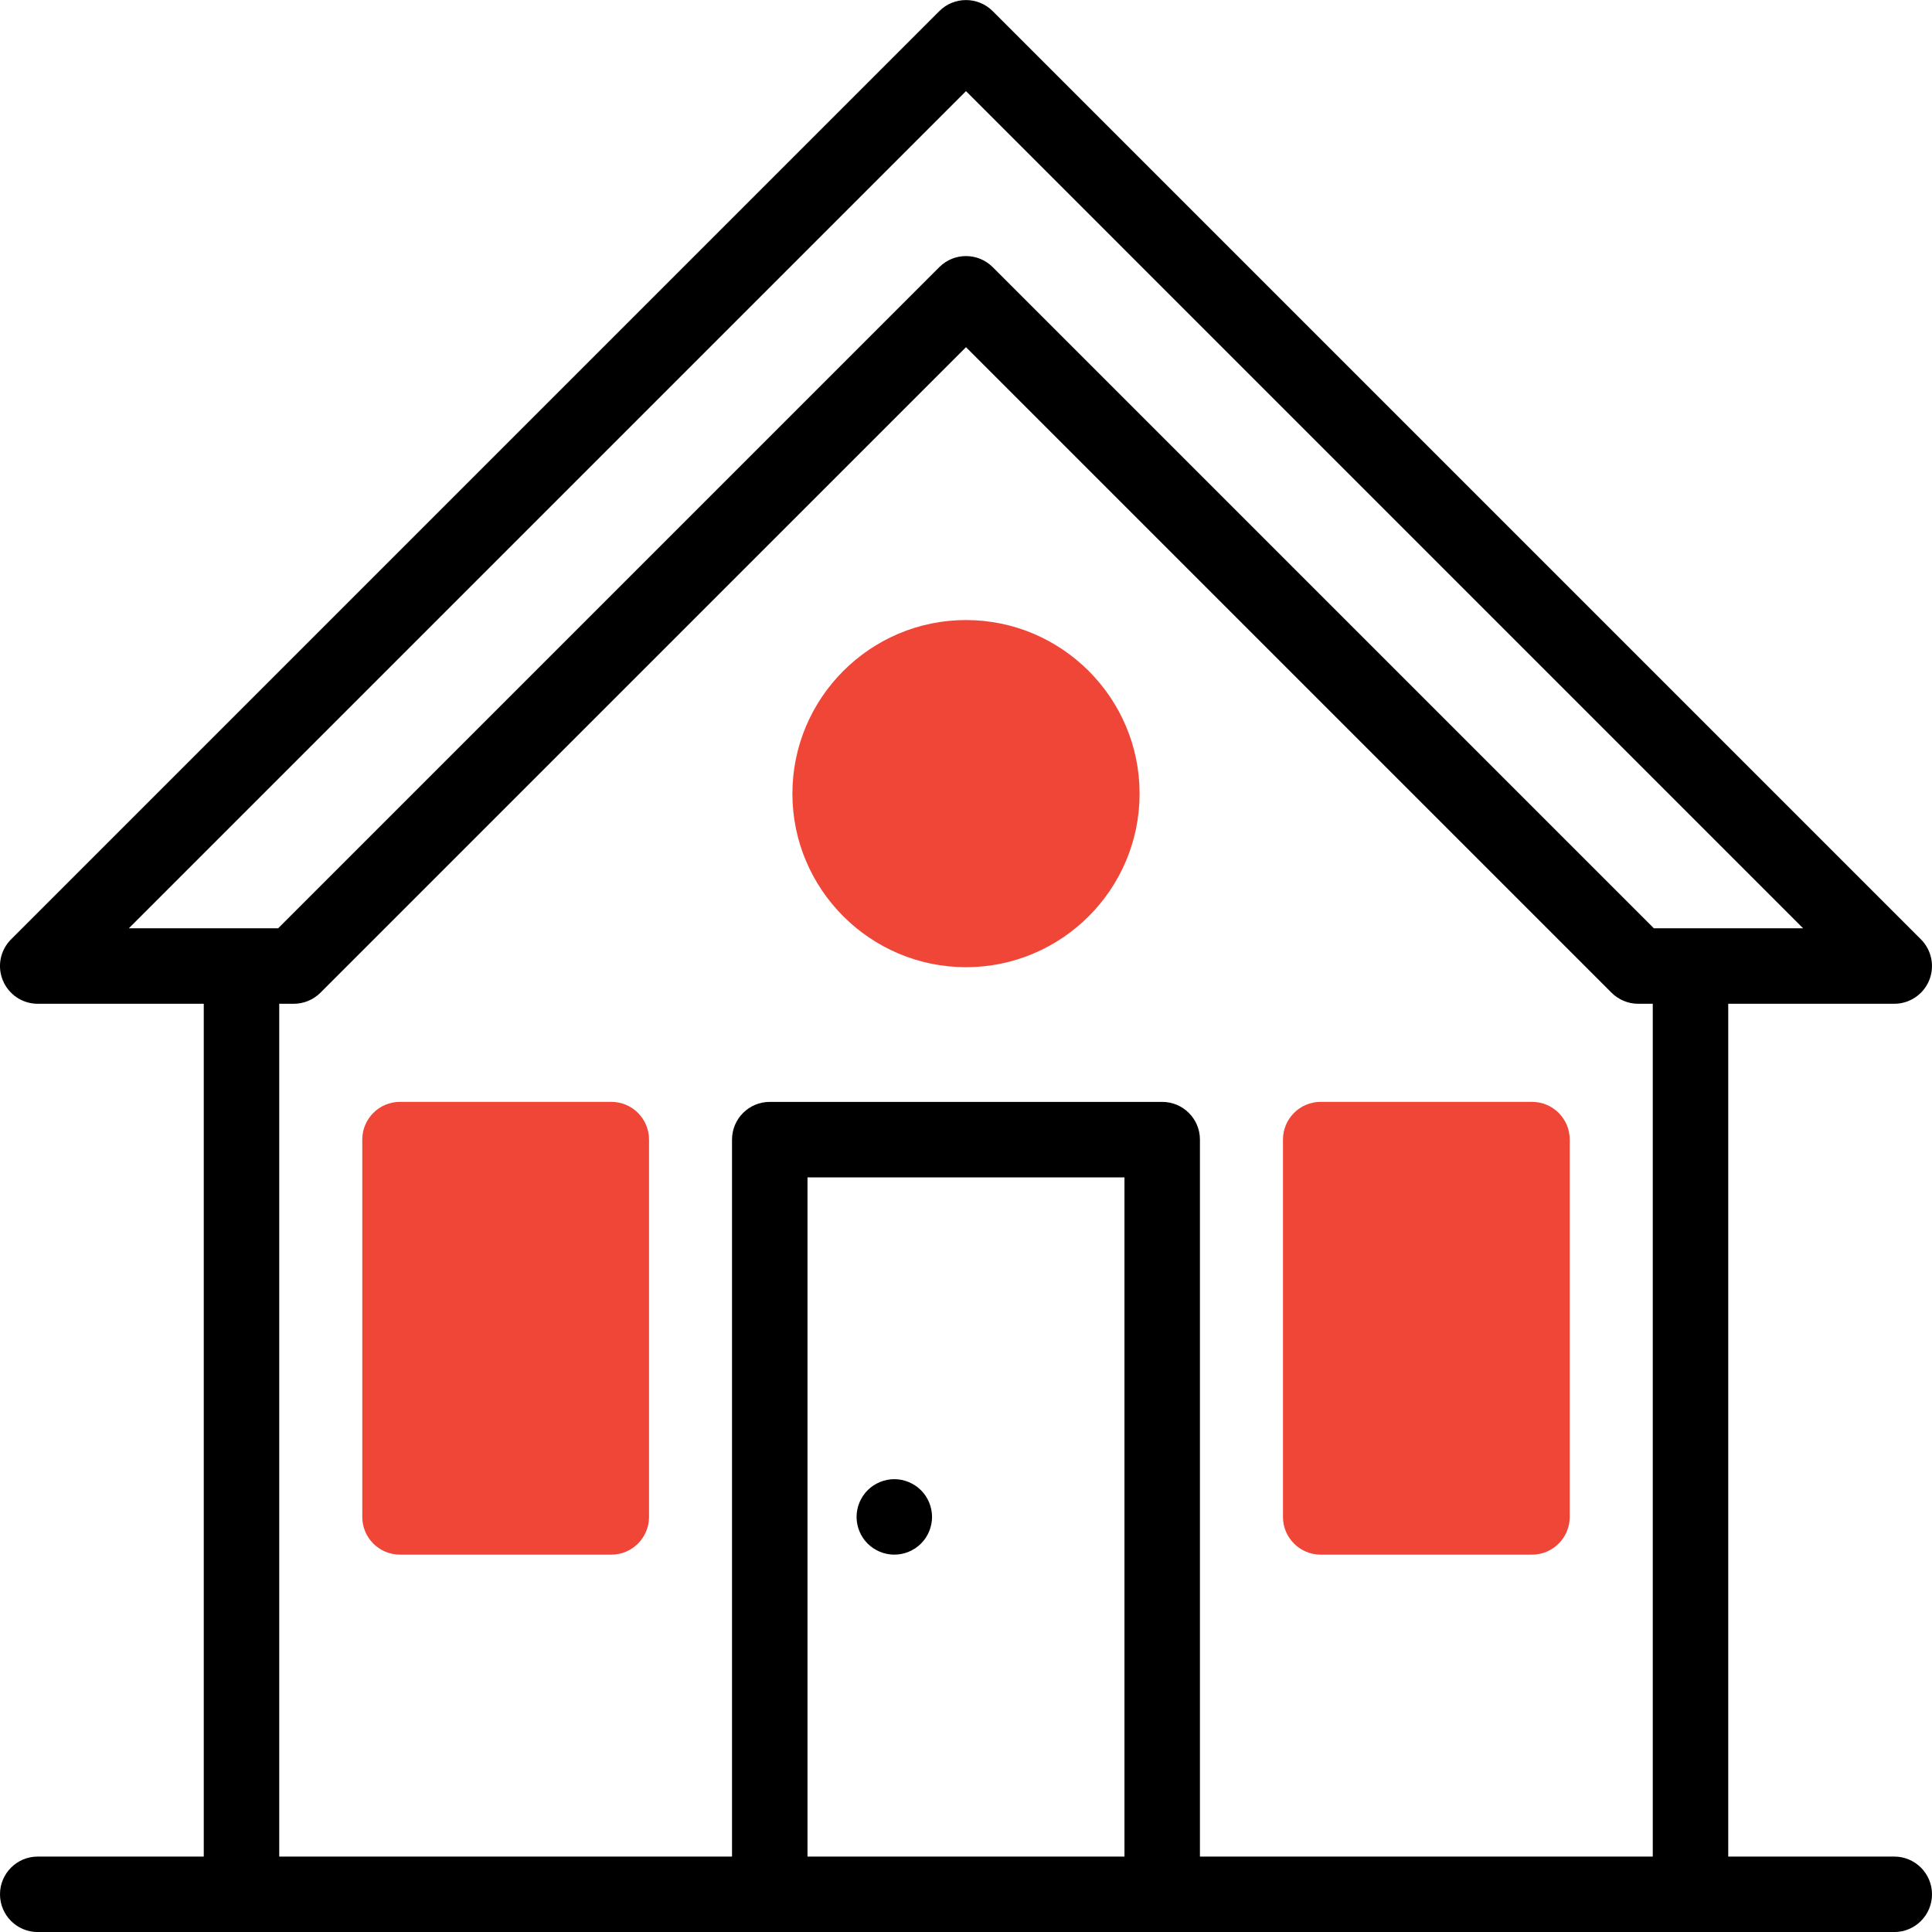 <svg width="47" height="47" viewBox="0 0 47 47" fill="none" xmlns="http://www.w3.org/2000/svg">
<path d="M46.082 45.165H42.043V37.913C42.043 37.406 41.632 36.995 41.125 36.995C40.618 36.995 40.207 37.406 40.207 37.913V45.165H29.191V27.724C29.191 27.217 28.78 26.806 28.273 26.806H18.726C18.219 26.806 17.808 27.217 17.808 27.724V45.165H6.793V24.419H7.146C7.389 24.419 7.623 24.322 7.795 24.15L23.5 8.446L39.204 24.15C39.377 24.322 39.61 24.419 39.853 24.419H40.207V38.304C40.207 38.811 40.618 39.222 41.125 39.222C41.632 39.222 42.043 38.811 42.043 38.304V24.419H46.082C46.453 24.419 46.788 24.195 46.93 23.852C47.072 23.509 46.993 23.115 46.731 22.852L24.149 0.27C23.79 -0.088 23.209 -0.088 22.851 0.27L4.222 18.899C3.863 19.257 3.863 19.839 4.222 20.197C4.58 20.556 5.161 20.556 5.52 20.197L23.5 2.217L43.865 22.583H40.234L24.149 6.498C23.79 6.14 23.209 6.14 22.851 6.498L6.766 22.583H3.134L10.379 15.338C10.738 14.979 10.738 14.398 10.379 14.04C10.021 13.681 9.44 13.681 9.081 14.04L0.269 22.852C0.006 23.115 -0.073 23.509 0.07 23.852C0.212 24.195 0.546 24.419 0.918 24.419H4.957V45.165H0.918C0.411 45.165 -0 45.576 -0 46.083C-0 46.59 0.411 47.001 0.918 47.001H5.875H18.726H28.273H41.125H46.082C46.589 47.001 47 46.59 47 46.083C47 45.576 46.589 45.165 46.082 45.165ZM27.355 45.165H19.644V28.642H27.355V45.165Z" fill="black"/>
<path d="M37.269 26.805H32.129C31.622 26.805 31.211 27.216 31.211 27.723V36.902C31.211 37.409 31.622 37.82 32.129 37.82H37.269C37.776 37.82 38.187 37.409 38.187 36.902V27.723C38.187 27.216 37.776 26.805 37.269 26.805Z" fill="#F04637"/>
<path d="M14.871 26.805H9.731C9.224 26.805 8.813 27.216 8.813 27.723V36.902C8.813 37.409 9.224 37.82 9.731 37.82H14.871C15.378 37.82 15.789 37.409 15.789 36.902V27.723C15.789 27.216 15.378 26.805 14.871 26.805Z" fill="#F04637"/>
<path d="M23.5 15.084C21.172 15.084 19.277 16.978 19.277 19.307C19.277 21.635 21.172 23.529 23.5 23.529C25.828 23.529 27.723 21.635 27.723 19.307C27.723 16.978 25.828 15.084 23.5 15.084Z" fill="#F04637"/>
<path d="M22.405 36.253C22.234 36.083 21.997 35.984 21.756 35.984C21.514 35.984 21.278 36.083 21.107 36.253C20.936 36.424 20.838 36.661 20.838 36.902C20.838 37.144 20.936 37.381 21.107 37.551C21.278 37.722 21.514 37.82 21.756 37.82C21.997 37.82 22.234 37.722 22.405 37.551C22.576 37.381 22.674 37.144 22.674 36.902C22.674 36.661 22.576 36.424 22.405 36.253Z" fill="black"/>
</svg>
